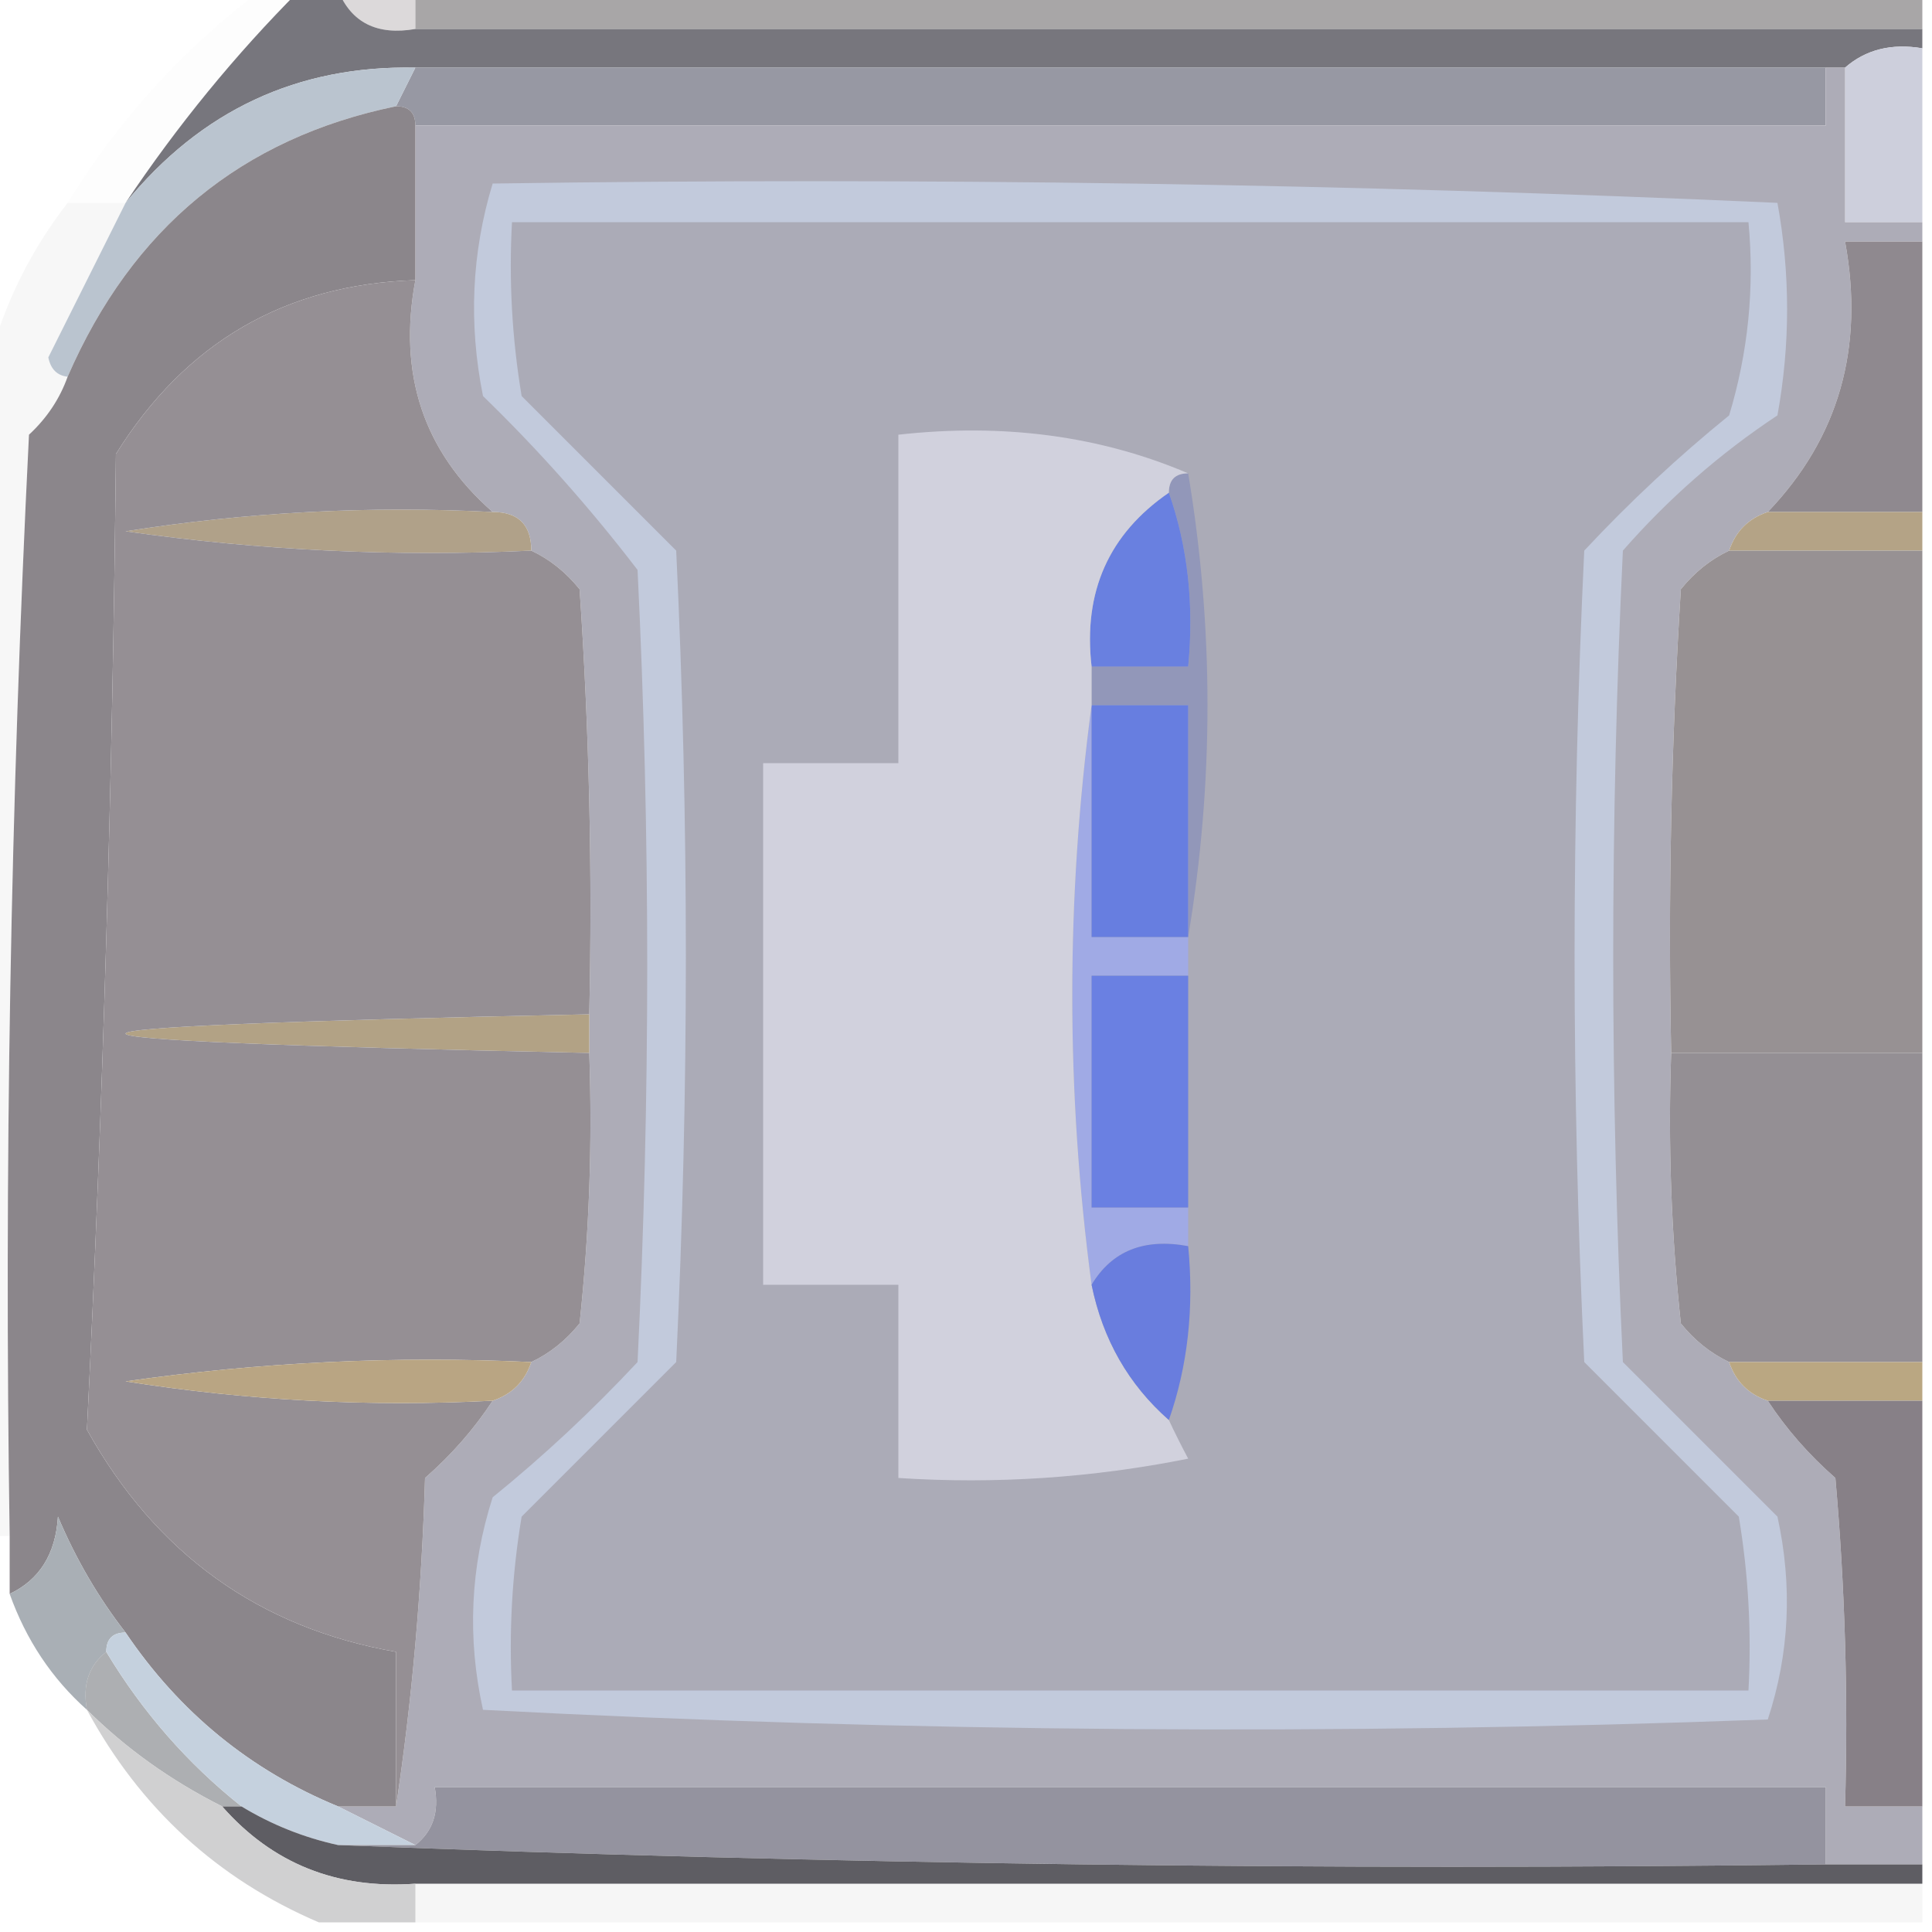 <?xml version="1.0" encoding="UTF-8"?>
<!DOCTYPE svg PUBLIC "-//W3C//DTD SVG 1.1//EN" "http://www.w3.org/Graphics/SVG/1.1/DTD/svg11.dtd">
<svg xmlns="http://www.w3.org/2000/svg" version="1.1" width="100px" height="100px" style="shape-rendering:geometricPrecision; text-rendering:geometricPrecision; image-rendering:optimizeQuality; fill-rule:evenodd; clip-rule:evenodd" xmlns:xlink="http://www.w3.org/1999/xlink">
<g><path style="opacity:0.871" fill="#d6d3d4" d="M 17.5,-0.5 C 18.833,-0.5 20.167,-0.5 21.5,-0.5C 21.5,0.167 21.5,0.833 21.5,1.5C 19.517,1.843 18.183,1.176 17.5,-0.5 Z"/></g>
<g><path style="opacity:0.918" fill="#a19fa0" d="M 21.5,-0.5 C 47.5,-0.5 73.5,-0.5 99.5,-0.5C 99.5,0.167 99.5,0.833 99.5,1.5C 73.5,1.5 47.5,1.5 21.5,1.5C 21.5,0.833 21.5,0.167 21.5,-0.5 Z"/></g>
<g><path style="opacity:1" fill="#77767d" d="M 15.5,-0.5 C 16.167,-0.5 16.833,-0.5 17.5,-0.5C 18.183,1.176 19.517,1.843 21.5,1.5C 47.5,1.5 73.5,1.5 99.5,1.5C 99.5,1.833 99.5,2.167 99.5,2.5C 97.901,2.232 96.568,2.566 95.5,3.5C 95.167,3.5 94.833,3.5 94.5,3.5C 70.167,3.5 45.833,3.5 21.5,3.5C 15.407,3.379 10.407,5.712 6.5,10.5C 9.182,6.493 12.182,2.827 15.5,-0.5 Z"/></g>
<g><path style="opacity:0.033" fill="#bcbcbc" d="M 13.5,-0.5 C 14.167,-0.5 14.833,-0.5 15.5,-0.5C 12.182,2.827 9.182,6.493 6.5,10.5C 5.5,10.5 4.5,10.5 3.5,10.5C 6.152,6.183 9.485,2.516 13.5,-0.5 Z"/></g>
<g><path style="opacity:1" fill="#9798a3" d="M 21.5,3.5 C 45.833,3.5 70.167,3.5 94.5,3.5C 94.5,4.5 94.5,5.5 94.5,6.5C 70.167,6.5 45.833,6.5 21.5,6.5C 21.5,5.833 21.167,5.5 20.5,5.5C 20.833,4.833 21.167,4.167 21.5,3.5 Z"/></g>
<g><path style="opacity:1" fill="#cdcfdc" d="M 99.5,2.5 C 99.5,5.5 99.5,8.5 99.5,11.5C 98.167,11.5 96.833,11.5 95.5,11.5C 95.5,8.833 95.5,6.167 95.5,3.5C 96.568,2.566 97.901,2.232 99.5,2.5 Z"/></g>
<g><path style="opacity:1" fill="#adacb7" d="M 94.5,3.5 C 94.833,3.5 95.167,3.5 95.5,3.5C 95.5,6.167 95.5,8.833 95.5,11.5C 96.833,11.5 98.167,11.5 99.5,11.5C 99.5,11.833 99.5,12.167 99.5,12.5C 98.167,12.5 96.833,12.5 95.5,12.5C 96.509,17.999 95.175,22.665 91.5,26.5C 90.5,26.833 89.833,27.5 89.5,28.5C 88.542,28.953 87.708,29.619 87,30.5C 86.5,38.493 86.334,46.493 86.5,54.5C 86.334,59.178 86.501,63.845 87,68.5C 87.708,69.38 88.542,70.047 89.5,70.5C 89.833,71.5 90.5,72.167 91.5,72.5C 92.458,73.962 93.624,75.295 95,76.5C 95.499,82.157 95.666,87.824 95.5,93.5C 96.833,93.5 98.167,93.5 99.5,93.5C 99.5,94.5 99.5,95.5 99.5,96.5C 97.833,96.5 96.167,96.5 94.5,96.5C 94.5,95.167 94.5,93.833 94.5,92.5C 70.5,92.5 46.5,92.5 22.5,92.5C 22.737,93.791 22.404,94.791 21.5,95.5C 20.167,94.833 18.833,94.167 17.5,93.5C 18.5,93.5 19.5,93.5 20.5,93.5C 21.327,88.015 21.827,82.348 22,76.5C 23.376,75.295 24.542,73.962 25.5,72.5C 26.5,72.167 27.167,71.5 27.5,70.5C 28.458,70.047 29.292,69.38 30,68.5C 30.499,63.845 30.666,59.178 30.5,54.5C 30.5,53.833 30.5,53.167 30.5,52.5C 30.666,45.159 30.5,37.826 30,30.5C 29.292,29.619 28.458,28.953 27.5,28.5C 27.5,27.167 26.833,26.5 25.5,26.5C 21.922,23.367 20.589,19.367 21.5,14.5C 21.5,11.833 21.5,9.167 21.5,6.5C 45.833,6.5 70.167,6.5 94.5,6.5C 94.5,5.5 94.5,4.5 94.5,3.5 Z"/></g>
<g><path style="opacity:1" fill="#bac4cf" d="M 21.5,3.5 C 21.167,4.167 20.833,4.833 20.5,5.5C 12.506,7.145 6.839,11.812 3.5,19.5C 2.957,19.44 2.624,19.107 2.5,18.5C 3.86,15.78 5.193,13.114 6.5,10.5C 10.407,5.712 15.407,3.379 21.5,3.5 Z"/></g>
<g><path style="opacity:1" fill="#8f898f" d="M 99.5,12.5 C 99.5,17.167 99.5,21.833 99.5,26.5C 96.833,26.5 94.167,26.5 91.5,26.5C 95.175,22.665 96.509,17.999 95.5,12.5C 96.833,12.5 98.167,12.5 99.5,12.5 Z"/></g>
<g><path style="opacity:1" fill="#b0a189" d="M 25.5,26.5 C 26.833,26.5 27.5,27.167 27.5,28.5C 20.468,28.83 13.468,28.497 6.5,27.5C 12.799,26.504 19.132,26.17 25.5,26.5 Z"/></g>
<g><path style="opacity:1" fill="#b4a386" d="M 91.5,26.5 C 94.167,26.5 96.833,26.5 99.5,26.5C 99.5,27.167 99.5,27.833 99.5,28.5C 96.167,28.5 92.833,28.5 89.5,28.5C 89.833,27.5 90.5,26.833 91.5,26.5 Z"/></g>
<g><path style="opacity:1" fill="#979193" d="M 89.5,28.5 C 92.833,28.5 96.167,28.5 99.5,28.5C 99.5,37.167 99.5,45.833 99.5,54.5C 95.167,54.5 90.833,54.5 86.5,54.5C 86.334,46.493 86.5,38.493 87,30.5C 87.708,29.619 88.542,28.953 89.5,28.5 Z"/></g>
<g><path style="opacity:0.086" fill="#aaaaac" d="M 3.5,10.5 C 4.5,10.5 5.5,10.5 6.5,10.5C 5.193,13.114 3.86,15.78 2.5,18.5C 2.624,19.107 2.957,19.44 3.5,19.5C 3.092,20.643 2.425,21.643 1.5,22.5C 0.545,41.638 0.212,60.638 0.5,79.5C 0.167,79.5 -0.167,79.5 -0.5,79.5C -0.5,59.167 -0.5,38.833 -0.5,18.5C 0.285,15.596 1.619,12.93 3.5,10.5 Z"/></g>
<g><path style="opacity:1" fill="#8b868b" d="M 20.5,5.5 C 21.167,5.5 21.5,5.833 21.5,6.5C 21.5,9.167 21.5,11.833 21.5,14.5C 14.765,14.723 9.598,17.723 6,23.5C 5.826,40.407 5.326,57.24 4.5,74C 8.074,80.425 13.407,84.258 20.5,85.5C 20.5,88.167 20.5,90.833 20.5,93.5C 19.5,93.5 18.5,93.5 17.5,93.5C 12.957,91.628 9.29,88.628 6.5,84.5C 5.093,82.692 3.926,80.692 3,78.5C 2.878,80.437 2.045,81.77 0.5,82.5C 0.5,81.5 0.5,80.5 0.5,79.5C 0.212,60.638 0.545,41.638 1.5,22.5C 2.425,21.643 3.092,20.643 3.5,19.5C 6.839,11.812 12.506,7.145 20.5,5.5 Z"/></g>
<g><path style="opacity:1" fill="#c2cadc" d="M 25.5,9.5 C 47.742,9.173 69.909,9.506 92,10.5C 92.667,14.167 92.667,17.833 92,21.5C 89.037,23.461 86.371,25.794 84,28.5C 83.333,42.5 83.333,56.5 84,70.5C 86.667,73.167 89.333,75.833 92,78.5C 92.789,82.091 92.622,85.591 91.5,89C 69.261,89.827 47.094,89.66 25,88.5C 24.175,84.789 24.341,81.122 25.5,77.5C 28.151,75.35 30.651,73.017 33,70.5C 33.667,56.833 33.667,43.167 33,29.5C 30.532,26.279 27.865,23.279 25,20.5C 24.245,16.745 24.411,13.078 25.5,9.5 Z"/></g>
<g><path style="opacity:1" fill="#ababb7" d="M 26.5,11.5 C 47.833,11.5 69.167,11.5 90.5,11.5C 90.82,14.898 90.487,18.232 89.5,21.5C 86.849,23.65 84.349,25.983 82,28.5C 81.333,42.5 81.333,56.5 82,70.5C 84.667,73.167 87.333,75.833 90,78.5C 90.498,81.482 90.665,84.482 90.5,87.5C 69.167,87.5 47.833,87.5 26.5,87.5C 26.335,84.482 26.502,81.482 27,78.5C 29.667,75.833 32.333,73.167 35,70.5C 35.667,56.5 35.667,42.5 35,28.5C 32.333,25.833 29.667,23.167 27,20.5C 26.502,17.518 26.335,14.518 26.5,11.5 Z"/></g>
<g><path style="opacity:1" fill="#9297b9" d="M 60.5,25.5 C 60.5,24.833 60.833,24.5 61.5,24.5C 62.833,32.5 62.833,40.5 61.5,48.5C 61.5,44.5 61.5,40.5 61.5,36.5C 59.833,36.5 58.167,36.5 56.5,36.5C 56.5,35.833 56.5,35.167 56.5,34.5C 58.167,34.5 59.833,34.5 61.5,34.5C 61.81,31.287 61.477,28.287 60.5,25.5 Z"/></g>
<g><path style="opacity:1" fill="#a0aae5" d="M 56.5,36.5 C 56.5,40.5 56.5,44.5 56.5,48.5C 58.167,48.5 59.833,48.5 61.5,48.5C 61.5,49.167 61.5,49.833 61.5,50.5C 59.833,50.5 58.167,50.5 56.5,50.5C 56.5,54.5 56.5,58.5 56.5,62.5C 58.167,62.5 59.833,62.5 61.5,62.5C 61.5,63.167 61.5,63.833 61.5,64.5C 59.219,64.077 57.552,64.744 56.5,66.5C 55.167,56.5 55.167,46.5 56.5,36.5 Z"/></g>
<g><path style="opacity:1" fill="#677ee0" d="M 56.5,36.5 C 58.167,36.5 59.833,36.5 61.5,36.5C 61.5,40.5 61.5,44.5 61.5,48.5C 59.833,48.5 58.167,48.5 56.5,48.5C 56.5,44.5 56.5,40.5 56.5,36.5 Z"/></g>
<g><path style="opacity:1" fill="#6980e0" d="M 60.5,25.5 C 61.477,28.287 61.81,31.287 61.5,34.5C 59.833,34.5 58.167,34.5 56.5,34.5C 56.054,30.64 57.388,27.64 60.5,25.5 Z"/></g>
<g><path style="opacity:1" fill="#d1d1dd" d="M 61.5,24.5 C 60.833,24.5 60.5,24.833 60.5,25.5C 57.388,27.64 56.054,30.64 56.5,34.5C 56.5,35.167 56.5,35.833 56.5,36.5C 55.167,46.5 55.167,56.5 56.5,66.5C 57.079,69.331 58.412,71.664 60.5,73.5C 60.804,74.15 61.137,74.817 61.5,75.5C 56.544,76.494 51.544,76.828 46.5,76.5C 46.5,73.167 46.5,69.833 46.5,66.5C 44.167,66.5 41.833,66.5 39.5,66.5C 39.5,57.5 39.5,48.5 39.5,39.5C 41.833,39.5 44.167,39.5 46.5,39.5C 46.5,33.833 46.5,28.167 46.5,22.5C 51.944,21.892 56.944,22.558 61.5,24.5 Z"/></g>
<g><path style="opacity:1" fill="#b2a285" d="M 30.5,52.5 C 30.5,53.167 30.5,53.833 30.5,54.5C -1.5,53.833 -1.5,53.167 30.5,52.5 Z"/></g>
<g><path style="opacity:1" fill="#6a80e2" d="M 61.5,50.5 C 61.5,54.5 61.5,58.5 61.5,62.5C 59.833,62.5 58.167,62.5 56.5,62.5C 56.5,58.5 56.5,54.5 56.5,50.5C 58.167,50.5 59.833,50.5 61.5,50.5 Z"/></g>
<g><path style="opacity:1" fill="#948f94" d="M 86.5,54.5 C 90.833,54.5 95.167,54.5 99.5,54.5C 99.5,59.833 99.5,65.167 99.5,70.5C 96.167,70.5 92.833,70.5 89.5,70.5C 88.542,70.047 87.708,69.38 87,68.5C 86.501,63.845 86.334,59.178 86.5,54.5 Z"/></g>
<g><path style="opacity:1" fill="#958f94" d="M 21.5,14.5 C 20.589,19.367 21.922,23.367 25.5,26.5C 19.132,26.17 12.799,26.504 6.5,27.5C 13.468,28.497 20.468,28.83 27.5,28.5C 28.458,28.953 29.292,29.619 30,30.5C 30.5,37.826 30.666,45.159 30.5,52.5C -1.5,53.167 -1.5,53.833 30.5,54.5C 30.666,59.178 30.499,63.845 30,68.5C 29.292,69.38 28.458,70.047 27.5,70.5C 20.468,70.17 13.468,70.503 6.5,71.5C 12.799,72.496 19.132,72.83 25.5,72.5C 24.542,73.962 23.376,75.295 22,76.5C 21.827,82.348 21.327,88.015 20.5,93.5C 20.5,90.833 20.5,88.167 20.5,85.5C 13.407,84.258 8.074,80.425 4.5,74C 5.326,57.24 5.826,40.407 6,23.5C 9.598,17.723 14.765,14.723 21.5,14.5 Z"/></g>
<g><path style="opacity:1" fill="#697dde" d="M 61.5,64.5 C 61.81,67.713 61.477,70.713 60.5,73.5C 58.412,71.664 57.079,69.331 56.5,66.5C 57.552,64.744 59.219,64.077 61.5,64.5 Z"/></g>
<g><path style="opacity:1" fill="#b9a583" d="M 27.5,70.5 C 27.167,71.5 26.5,72.167 25.5,72.5C 19.132,72.83 12.799,72.496 6.5,71.5C 13.468,70.503 20.468,70.17 27.5,70.5 Z"/></g>
<g><path style="opacity:1" fill="#baa782" d="M 89.5,70.5 C 92.833,70.5 96.167,70.5 99.5,70.5C 99.5,71.167 99.5,71.833 99.5,72.5C 96.833,72.5 94.167,72.5 91.5,72.5C 90.5,72.167 89.833,71.5 89.5,70.5 Z"/></g>
<g><path style="opacity:1" fill="#a9afb5" d="M 6.5,84.5 C 5.833,84.5 5.5,84.833 5.5,85.5C 4.596,86.209 4.263,87.209 4.5,88.5C 2.684,86.882 1.351,84.882 0.5,82.5C 2.045,81.77 2.878,80.437 3,78.5C 3.926,80.692 5.093,82.692 6.5,84.5 Z"/></g>
<g><path style="opacity:0.722" fill="#8d9094" d="M 5.5,85.5 C 7.382,88.623 9.715,91.289 12.5,93.5C 12.167,93.5 11.833,93.5 11.5,93.5C 8.846,92.164 6.513,90.497 4.5,88.5C 4.263,87.209 4.596,86.209 5.5,85.5 Z"/></g>
<g><path style="opacity:1" fill="#878087" d="M 91.5,72.5 C 94.167,72.5 96.833,72.5 99.5,72.5C 99.5,79.5 99.5,86.5 99.5,93.5C 98.167,93.5 96.833,93.5 95.5,93.5C 95.666,87.824 95.499,82.157 95,76.5C 93.624,75.295 92.458,73.962 91.5,72.5 Z"/></g>
<g><path style="opacity:1" fill="#c5d1de" d="M 6.5,84.5 C 9.29,88.628 12.957,91.628 17.5,93.5C 18.833,94.167 20.167,94.833 21.5,95.5C 20.167,95.5 18.833,95.5 17.5,95.5C 15.716,95.108 14.05,94.441 12.5,93.5C 9.715,91.289 7.382,88.623 5.5,85.5C 5.5,84.833 5.833,84.5 6.5,84.5 Z"/></g>
<g><path style="opacity:1" fill="#94939f" d="M 94.5,96.5 C 68.661,96.831 42.995,96.498 17.5,95.5C 18.833,95.5 20.167,95.5 21.5,95.5C 22.404,94.791 22.737,93.791 22.5,92.5C 46.5,92.5 70.5,92.5 94.5,92.5C 94.5,93.833 94.5,95.167 94.5,96.5 Z"/></g>
<g><path style="opacity:1" fill="#5e5d63" d="M 11.5,93.5 C 11.833,93.5 12.167,93.5 12.5,93.5C 14.05,94.441 15.716,95.108 17.5,95.5C 42.995,96.498 68.661,96.831 94.5,96.5C 96.167,96.5 97.833,96.5 99.5,96.5C 99.5,96.833 99.5,97.167 99.5,97.5C 73.5,97.5 47.5,97.5 21.5,97.5C 17.433,97.794 14.1,96.46 11.5,93.5 Z"/></g>
<g><path style="opacity:0.867" fill="#c9c9ca" d="M 4.5,88.5 C 6.513,90.497 8.846,92.164 11.5,93.5C 14.1,96.46 17.433,97.794 21.5,97.5C 21.5,98.167 21.5,98.833 21.5,99.5C 19.833,99.5 18.167,99.5 16.5,99.5C 11.253,97.255 7.253,93.589 4.5,88.5 Z"/></g>
<g><path style="opacity:0.084" fill="#959596" d="M 21.5,97.5 C 47.5,97.5 73.5,97.5 99.5,97.5C 99.5,98.167 99.5,98.833 99.5,99.5C 73.5,99.5 47.5,99.5 21.5,99.5C 21.5,98.833 21.5,98.167 21.5,97.5 Z"/></g>
</svg>
